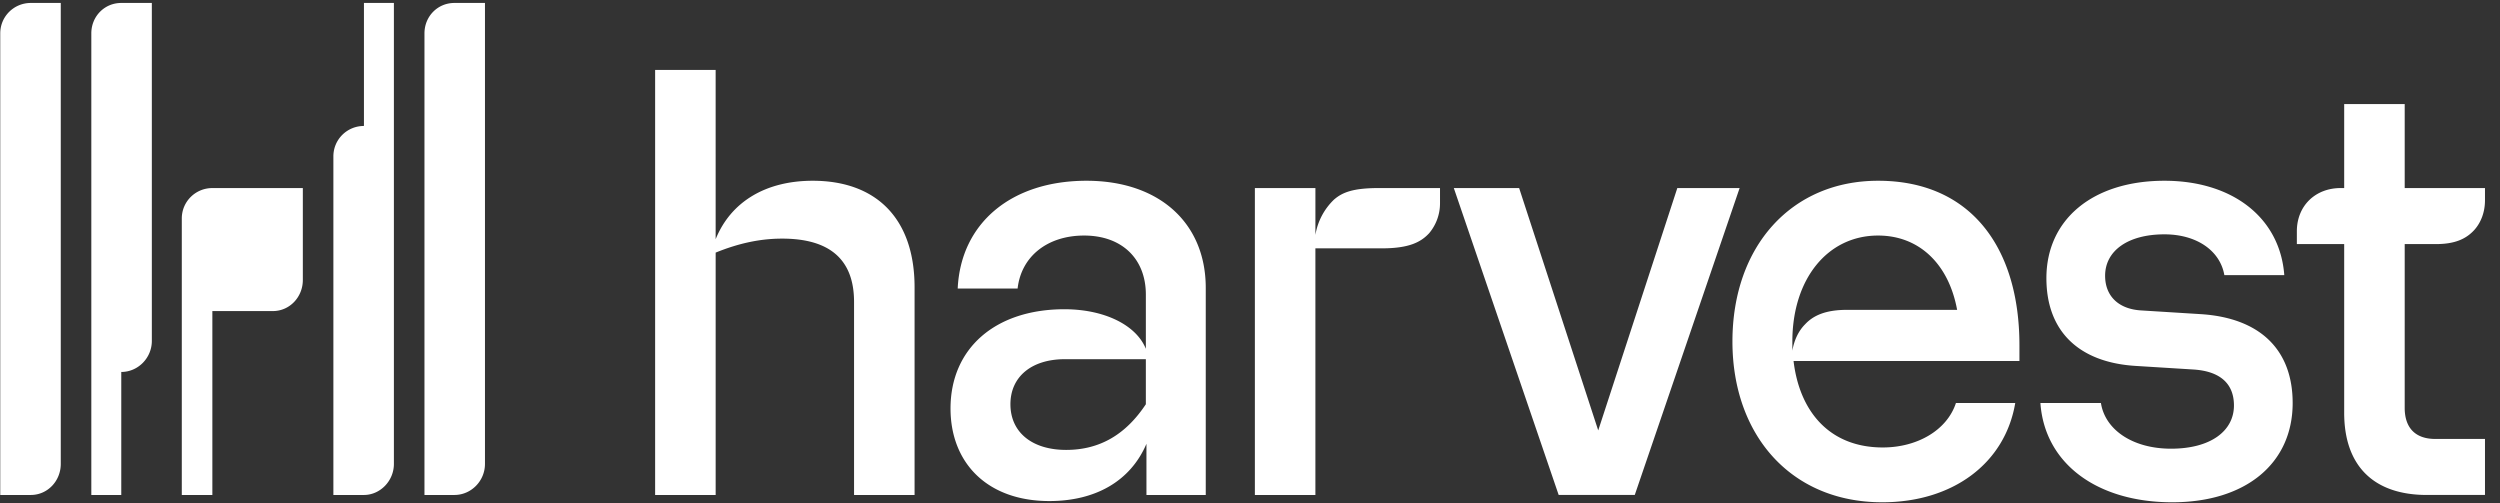 <svg width="159" height="32" fill="none" xmlns="http://www.w3.org/2000/svg"><rect width="100%" height="100%" fill="#333333" stroke="none"/><g clip-path="url(#a)"><path fill-rule="evenodd" clip-rule="evenodd" d="M158.045 11.961h-5.106V6.617h-3.849v5.344h-.228c-1.601 0-2.782 1.123-2.782 2.75v.813h3.01v10.728c0 3.369 1.867 5.228 5.259 5.228h3.696v-3.563h-3.163c-1.257 0-1.943-.697-1.943-1.975V15.524h1.981c1.182 0 1.906-.31 2.439-.89.42-.465.686-1.124.686-1.898v-.775Zm-21.835 7.784c-1.486-.077-2.325-.93-2.325-2.207 0-1.588 1.449-2.634 3.773-2.634 2.058 0 3.544 1.046 3.811 2.595h3.811c-.267-3.64-3.278-6.003-7.622-6.003-4.534 0-7.507 2.44-7.507 6.197 0 3.37 2.058 5.344 5.64 5.577l3.734.232c1.715.116 2.554.93 2.554 2.285 0 1.627-1.487 2.75-4.002 2.75-2.438 0-4.192-1.2-4.458-2.905h-3.849c.267 3.834 3.582 6.313 8.384 6.313 4.687 0 7.659-2.479 7.659-6.313 0-3.408-2.096-5.422-5.868-5.654l-3.735-.233Zm-21.416.891c-.419.426-.686 1.007-.8 1.666v-.581c0-3.99 2.248-6.74 5.449-6.74 2.629 0 4.497 1.821 5.03 4.726h-7.012c-1.333 0-2.134.348-2.667.93Zm13.642 1.317c0-6.197-3.086-10.457-8.993-10.457-5.488 0-9.26 4.144-9.26 10.225 0 5.925 3.696 10.224 9.527 10.224 4.496 0 7.812-2.479 8.459-6.313h-3.772c-.572 1.743-2.477 2.827-4.649 2.827-3.392 0-5.297-2.285-5.678-5.499h14.366v-1.007Zm-26.789 5.422-5.03-15.414h-4.154l6.669 19.519h4.839l6.669-19.519h-3.963l-5.03 15.414ZM87.699 11.96c-1.639 0-2.324.271-2.858.736a4.013 4.013 0 0 0-1.181 2.246v-2.982H79.81V31.48h3.849V15.795h4.23c1.715 0 2.477-.387 3.01-.968.42-.503.686-1.162.686-1.898v-.968H87.7ZM67.807 28.614c-2.172 0-3.544-1.123-3.544-2.904 0-1.743 1.334-2.866 3.468-2.866h5.145v2.866c-1.258 1.897-2.897 2.904-5.069 2.904Zm1.296-17.118c-4.801 0-8.003 2.711-8.193 6.855h3.81c.23-2.052 1.906-3.37 4.23-3.37 2.401 0 3.926 1.473 3.926 3.757v3.447c-.61-1.51-2.63-2.517-5.183-2.517-4.382 0-7.24 2.479-7.24 6.313 0 3.447 2.324 5.886 6.287 5.886 2.897 0 5.145-1.239 6.174-3.64v3.253h3.772V18.312c0-4.143-2.972-6.816-7.583-6.816Zm-17.414 0c-3.01 0-5.221 1.356-6.174 3.718V4.448h-3.849V31.48h3.85V16.066c1.523-.62 2.895-.89 4.23-.89 3.01 0 4.572 1.316 4.572 4.027V31.48h3.849V18.274c0-4.377-2.439-6.778-6.479-6.778Zm-38.183 8.288V31.48h-1.944V13.897c0-1.084.877-1.936 1.944-1.936h5.754v5.848c0 1.084-.838 1.975-1.905 1.975h-3.85ZM30.844.188v29.317c0 1.084-.876 1.975-1.943 1.975h-1.905V2.124c0-1.084.838-1.936 1.905-1.936h1.944Zm-7.697 0h1.905v29.317c0 1.084-.876 1.975-1.905 1.975h-1.944V9.947c0-1.084.877-1.936 1.944-1.936V.188ZM7.713 31.48H5.808V2.124c0-1.084.838-1.936 1.905-1.936h1.944v21.494c0 1.084-.877 1.975-1.944 1.975v7.823Zm-7.697 0V2.124C.016 1.04.892.188 1.959.188h1.906v29.317c0 1.084-.839 1.975-1.906 1.975H.016Z" fill="white"></path></g></svg>